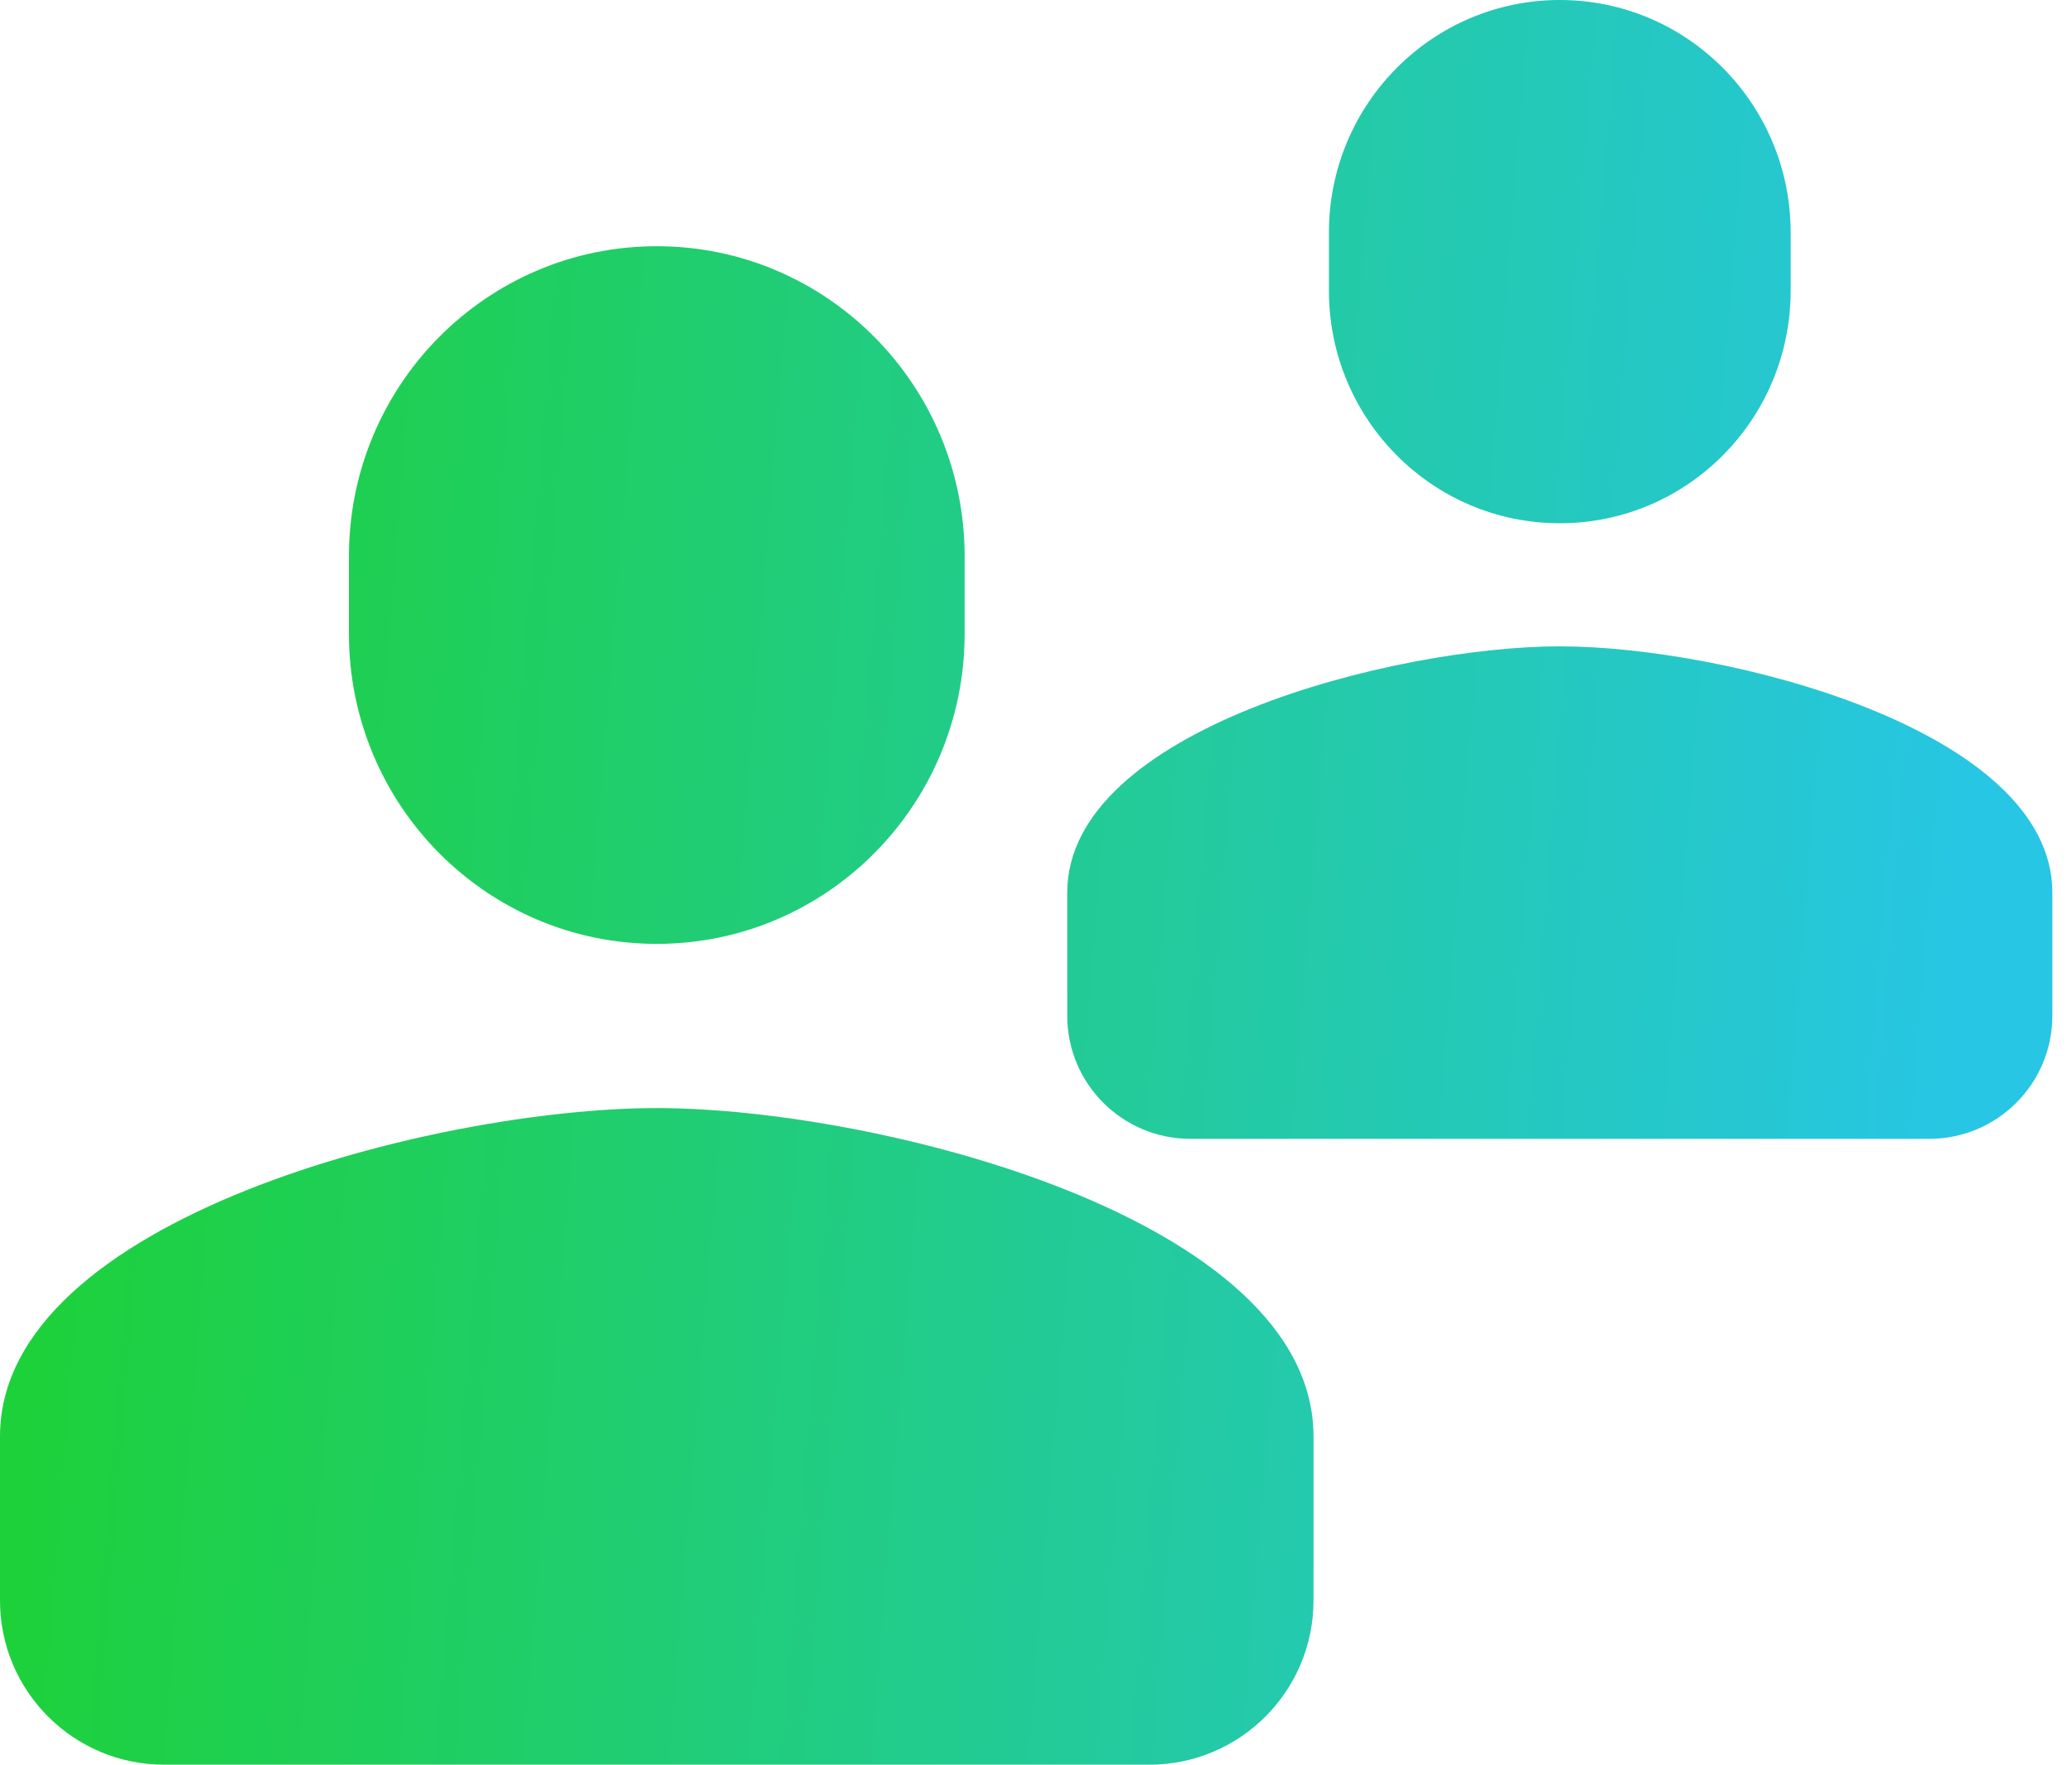 <svg width="27" height="23" viewBox="0 0 27 23" fill="none" xmlns="http://www.w3.org/2000/svg">
<path fill-rule="evenodd" clip-rule="evenodd" d="M17.317 3.788C17.317 5.463 18.664 6.82 20.326 6.82C21.988 6.82 23.334 5.463 23.334 3.788V3.031C23.334 1.357 21.988 0 20.326 0C18.664 0 17.317 1.357 17.317 3.031V3.788ZM4.547 8.26C4.547 10.493 6.343 12.302 8.558 12.302C10.774 12.302 12.57 10.493 12.57 8.26V7.251C12.57 5.019 10.774 3.209 8.558 3.209C6.343 3.209 4.547 5.019 4.547 7.251V8.26ZM0 18.721C0 15.875 5.702 14.442 8.558 14.442C11.414 14.442 17.116 15.875 17.116 18.721V20.86C17.116 22.042 16.158 23 14.977 23H2.14C0.958 23 0 22.042 0 20.86V18.721ZM20.326 8.424C18.184 8.424 13.907 9.5 13.907 11.634V13.238C13.907 14.125 14.626 14.843 15.512 14.843H25.14C26.026 14.843 26.744 14.125 26.744 13.238V11.634C26.744 9.5 22.468 8.424 20.326 8.424Z" fill="url(#paint0_linear_701_147900)"/>
<defs>
<linearGradient id="paint0_linear_701_147900" x1="-1.99262e-07" y1="23" x2="24.728" y2="24.995" gradientUnits="userSpaceOnUse">
<stop stop-color="#1DD13B"/>
<stop offset="1" stop-color="#27C6E5"/>
</linearGradient>
</defs>
</svg>
